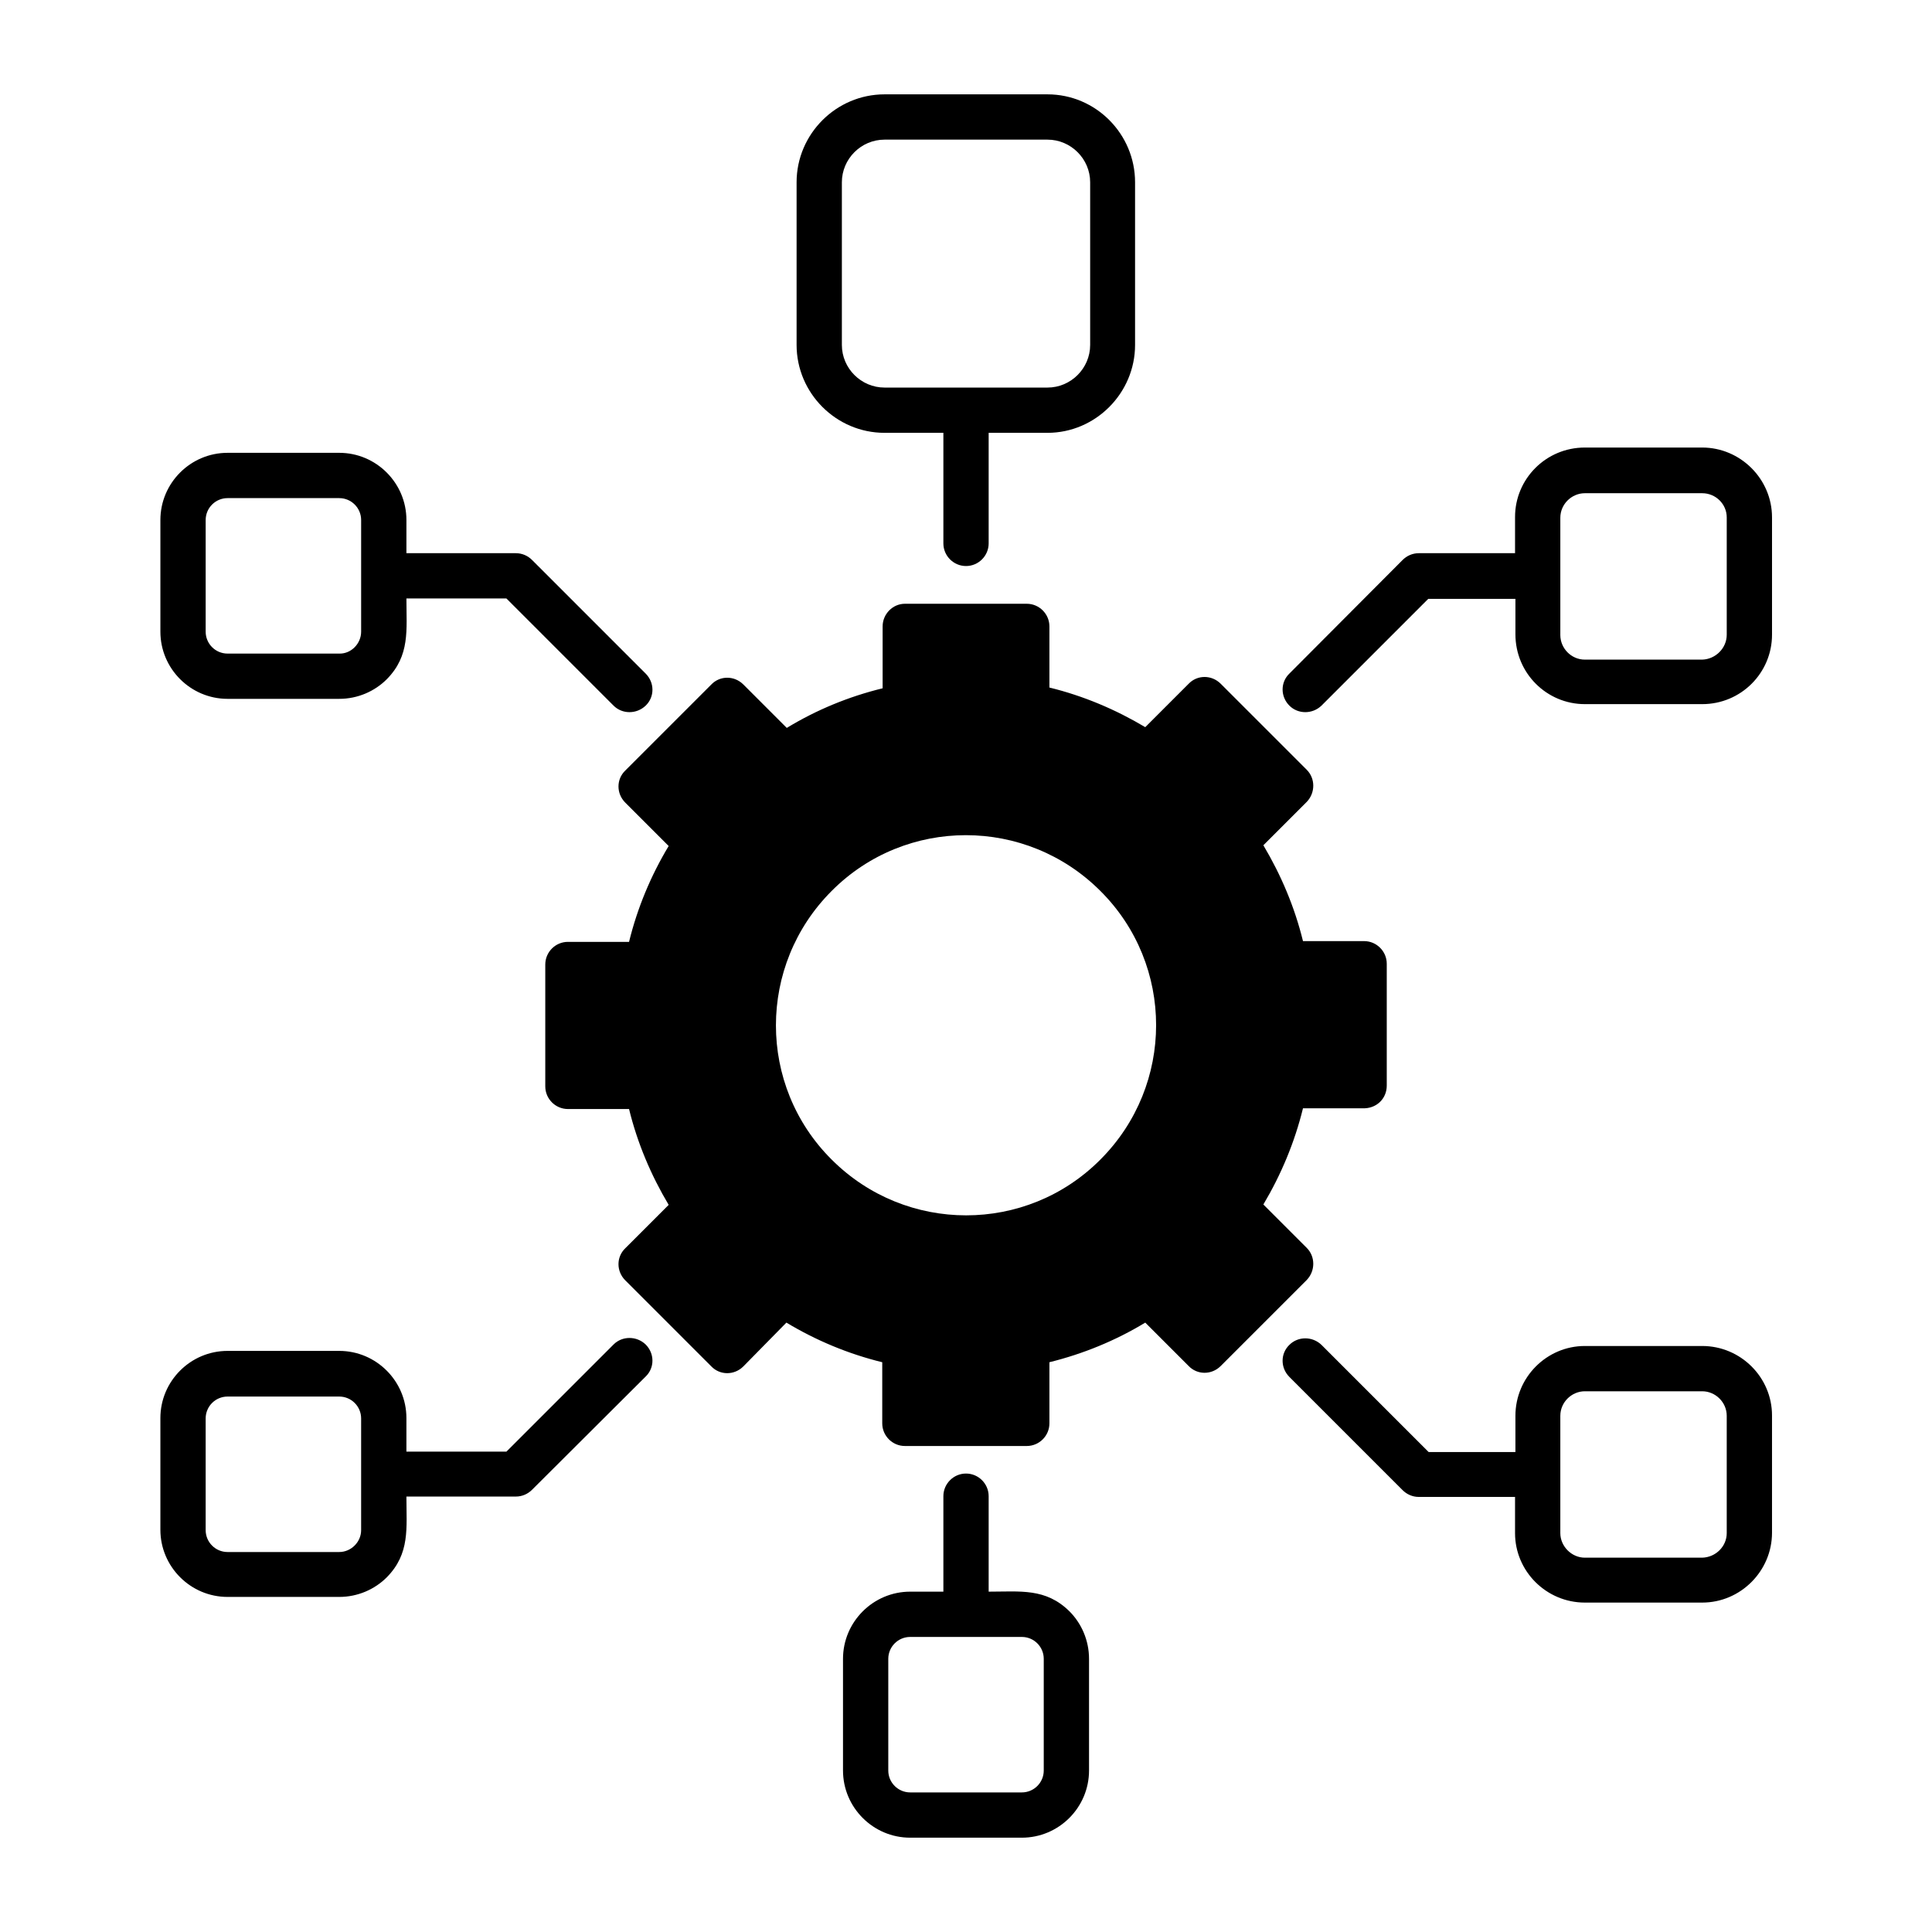 <?xml version="1.0" encoding="UTF-8"?>
<svg width="1200pt" height="1200pt" version="1.1" viewBox="0 0 1200 1200" xmlns="http://www.w3.org/2000/svg">
 <g fill="currentColor">
 <path d="m941.02 929.77h-59.766c-3.984 0-7.5-1.641-10.078-4.219l-70.312-70.312c-5.625-5.625-5.625-14.531 0-19.922 5.391-5.391 14.297-5.391 19.922 0l66.562 66.562h53.906v-22.5c0-23.906 19.453-43.359 43.125-43.359h72.891c23.906 0 43.359 19.453 43.359 43.125v72.891c0 23.672-19.453 43.359-43.359 43.359h-72.891c-23.906 0-43.359-19.453-43.359-43.125zm-688.59-28.125h62.109l66.562-66.562c5.391-5.391 14.297-5.391 19.922 0 5.625 5.625 5.625 14.531 0 19.922l-70.547 70.312c-2.578 2.578-6.094 4.219-10.078 4.219h-67.969c0 19.688 2.344 35.391-12.188 50.156-7.5 7.5-18.047 12.188-29.531 12.188h-69.375c-22.969 0-41.719-18.75-41.719-41.719v-69.375c0-22.969 18.75-41.719 41.719-41.719h69.375c22.969 0 41.719 18.75 41.719 41.719zm-28.125 48.75v-69.375c0-7.5-6.094-13.594-13.594-13.594h-69.375c-7.5 0-13.594 6.094-13.594 13.594v69.375c0 7.5 6.094 13.594 13.594 13.594h69.375c7.266 0 13.594-6.094 13.594-13.594zm848.2 1.875v-72.891c0-8.438-7.031-15.234-15.234-15.234h-72.891c-8.203 0-15.234 6.797-15.234 15.234v72.891c0 8.203 7.031 15.234 15.234 15.234h72.891c8.438-0.234 15.234-7.031 15.234-15.234zm-131.48-580.31h-53.906l-66.328 66.328c-5.625 5.391-14.531 5.391-19.922 0-5.625-5.625-5.625-14.531 0-19.922l70.312-70.547c2.578-2.578 6.094-4.219 10.078-4.219h59.766v-22.5c0-23.672 19.219-43.125 43.359-43.125h72.891c23.672 0 43.359 19.453 43.359 43.359v72.891c0 23.672-19.219 43.125-43.359 43.125h-72.891c-23.672 0-43.125-19.219-43.125-43.359v-22.031zm-688.59-28.359h67.969c3.984 0 7.5 1.641 10.078 4.219l70.547 70.547c5.625 5.625 5.625 14.531 0 19.922s-14.531 5.391-19.922 0l-66.562-66.562h-62.109c0 19.688 2.344 35.391-12.188 50.156-7.5 7.5-18.047 12.188-29.531 12.188h-69.375c-22.969 0-41.719-18.75-41.719-41.719v-69.375c0-22.969 18.75-41.719 41.719-41.719h69.375c22.969 0 41.719 18.75 41.719 41.719zm431.02 209.77c-46.172-46.172-120.94-46.172-166.88 0-46.172 46.172-46.172 120.94 0 166.88 46.172 46.172 120.94 46.172 166.88 0 46.172-46.172 46.172-120.94 0-166.88zm-121.41-178.36h75.703c7.734 0 14.062 6.328 14.062 14.062v37.969c21.094 5.156 41.016 13.594 59.531 24.609l26.953-26.953c5.391-5.625 14.297-5.625 19.922 0l53.438 53.438c5.391 5.391 5.391 14.297 0 19.922l-26.953 26.953c11.016 18.516 19.453 38.438 24.609 59.531h37.969c7.734 0 14.062 6.328 14.062 14.062v75.703c0 8.203-6.562 14.531-15.234 14.062h-36.797c-5.156 21.094-13.594 41.25-24.609 59.766l26.953 26.953c5.391 5.391 5.391 14.297 0 19.922l-53.438 53.438c-5.625 5.625-14.531 5.625-19.922 0l-26.953-26.953c-18.516 11.25-38.672 19.453-59.531 24.609v37.969c0 7.734-6.328 14.062-14.062 14.062h-75.703c-7.734 0-14.062-6.328-14.062-14.062v-37.969c-21.094-5.156-41.25-13.594-59.531-24.609l-26.719 27.188c-5.625 5.625-14.531 5.625-19.922 0l-53.438-53.438c-5.625-5.625-5.625-14.531 0-19.922l26.953-26.953c-11.016-18.516-19.453-38.438-24.609-59.531h-37.969c-7.734 0-14.062-6.328-14.062-14.062v-75.703c0-7.734 6.328-14.062 14.062-14.062h37.969c5.156-21.094 13.594-41.25 24.609-59.531l-26.953-26.953c-5.625-5.625-5.625-14.531 0-19.922l53.438-53.438c5.391-5.625 14.297-5.625 19.922 0l26.953 26.953c18.516-11.25 38.438-19.453 59.531-24.609v-38.438c0-7.734 6.328-14.062 13.828-14.062zm52.031-106.17v68.672c0 7.734-6.328 14.062-14.062 14.062s-14.062-6.328-14.062-14.062v-68.672h-36.562c-30 0-54.609-24.609-54.609-54.609v-101.02c0-30 24.609-54.609 54.609-54.609h101.25c30 0 54.375 24.609 54.375 54.609v101.02c0 30-24.609 54.609-54.375 54.609zm-28.125 660.47c0-7.734 6.328-14.062 14.062-14.062s14.062 6.328 14.062 14.062v59.297c19.688 0 35.391-2.344 50.156 12.188 7.5 7.5 12.188 18.047 12.188 29.531v69.375c0 22.969-18.75 41.719-41.719 41.719h-69.375c-22.969 0-41.719-18.75-41.719-41.719v-69.375c0-22.969 18.75-41.719 41.719-41.719h20.625zm-361.64-536.95v-69.375c0-7.5-6.094-13.594-13.594-13.594h-69.375c-7.5 0-13.594 6.094-13.594 13.594v69.375c0 7.5 6.094 13.594 13.594 13.594h69.375c7.266 0.234 13.594-6.094 13.594-13.594zm848.2 1.875v-72.891c0-8.203-6.797-15-15.234-15h-72.891c-8.203 0-15.234 6.797-15.234 15.234v72.891c0 8.203 6.797 15.234 15.234 15.234h72.891c8.203-0.234 15.234-7.031 15.234-15.469zm-437.81 622.5h-69.375c-7.5 0-13.594 6.094-13.594 13.594v69.375c0 7.5 6.094 13.594 13.594 13.594h69.375c7.5 0 13.594-6.094 13.594-13.594v-69.375c0-7.5-6.094-13.594-13.594-13.594zm15.938-930h-101.25c-14.531 0-26.484 11.953-26.484 26.484v101.02c0 14.531 11.953 26.484 26.484 26.484h101.25c14.531 0 26.484-11.953 26.484-26.484v-101.02c0-14.531-11.953-26.484-26.484-26.484z"/>
 </g>
</svg>
